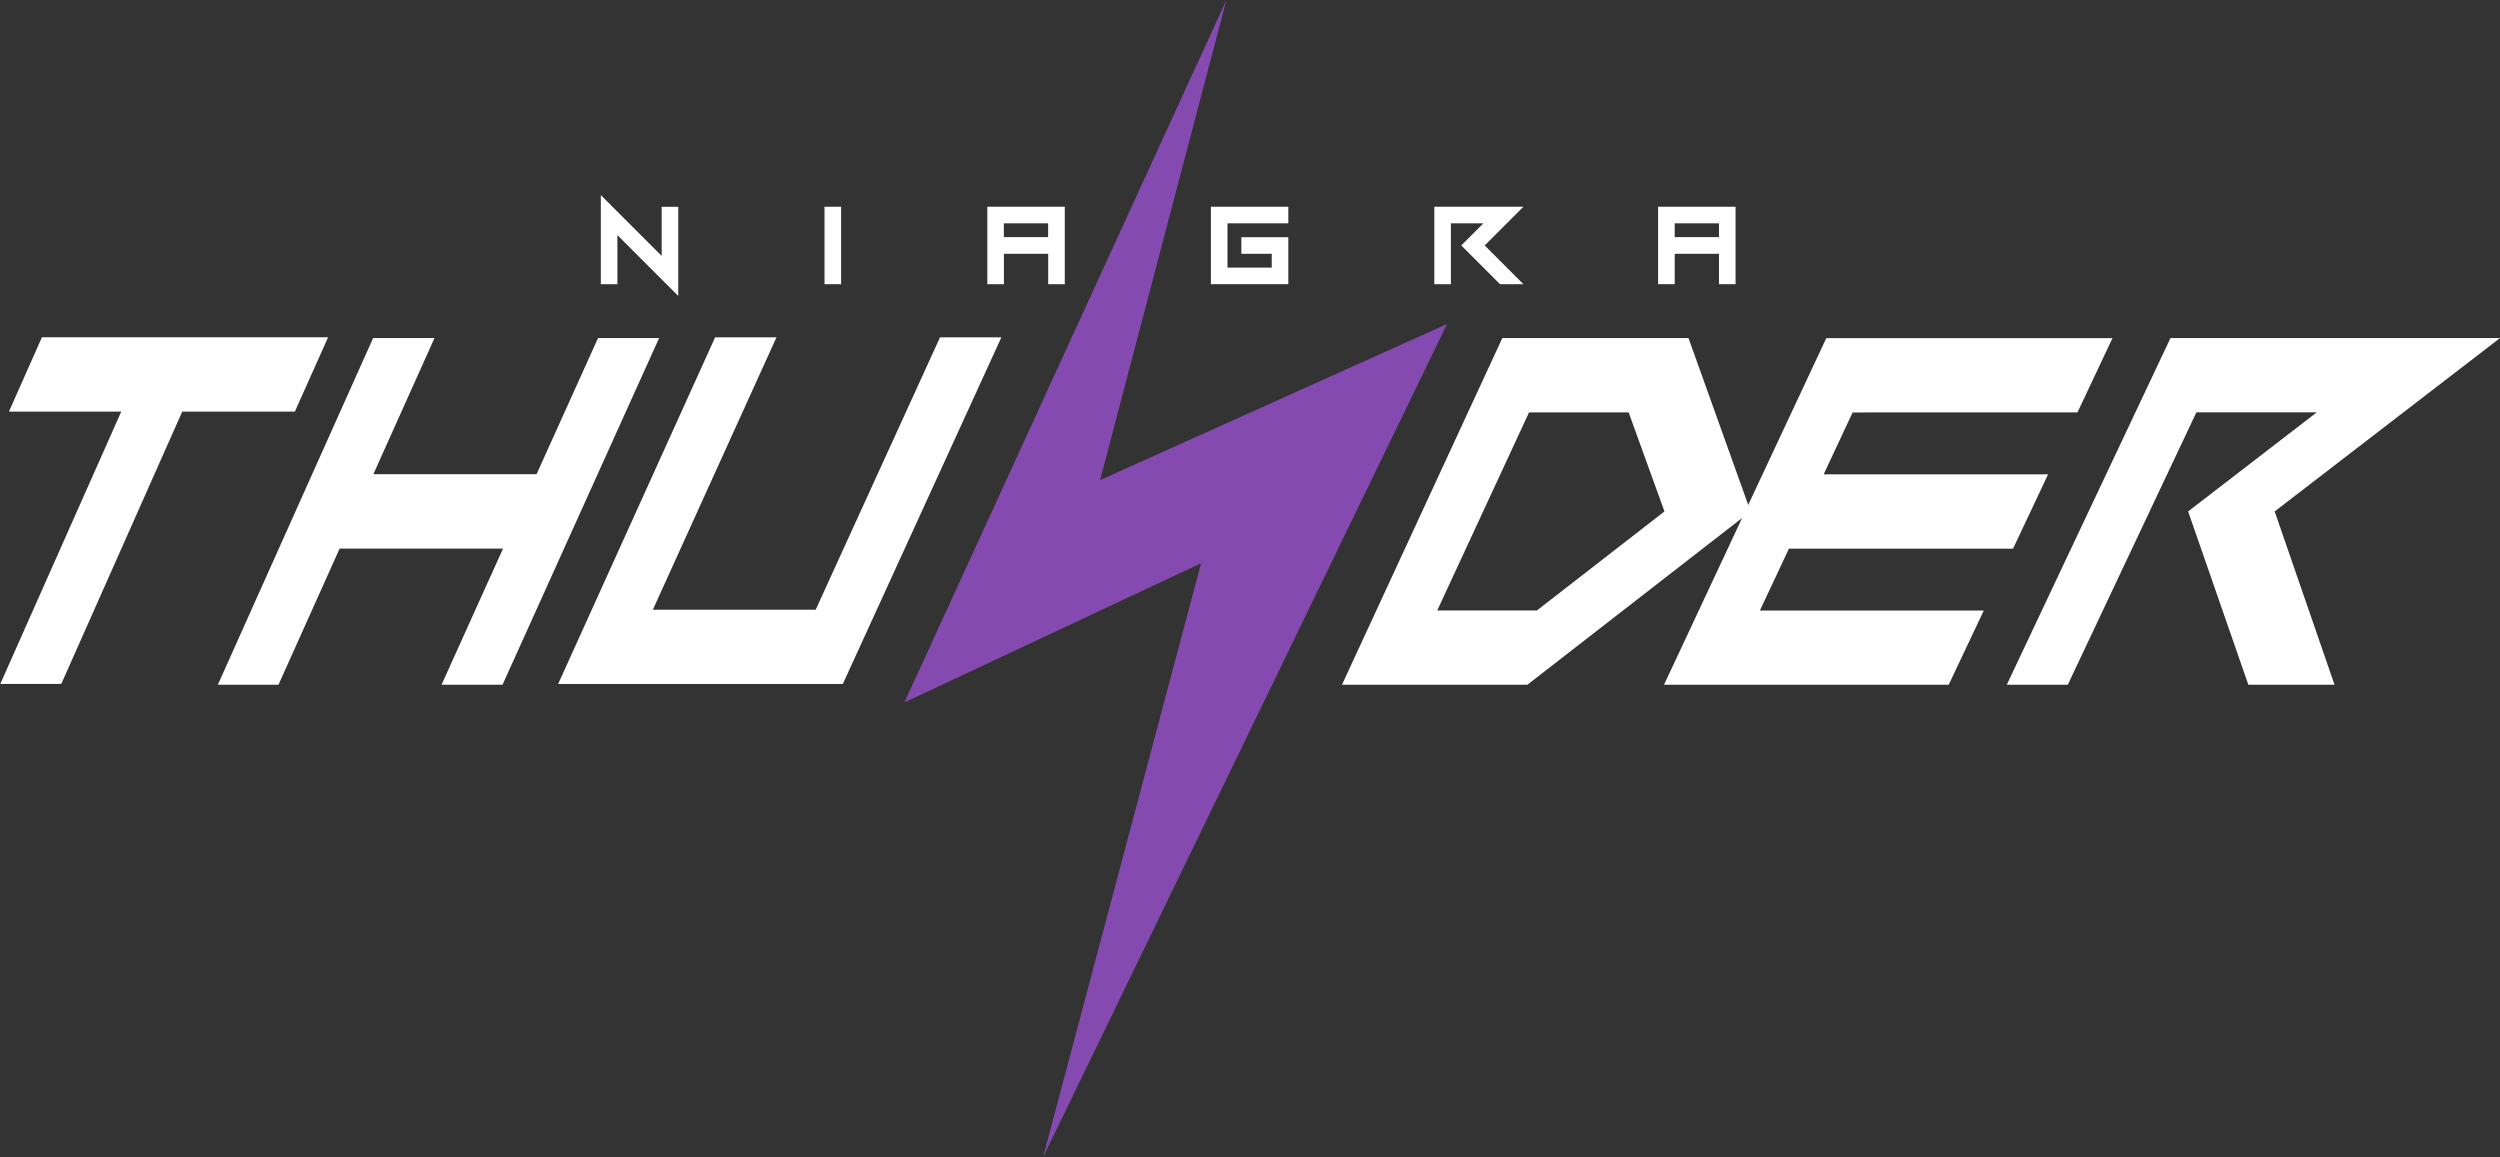 <svg id="Layer_1" data-name="Layer 1" xmlns="http://www.w3.org/2000/svg" viewBox="0 0 351.27 162.61"><rect x="0" y="0" width="351.27" height="162.61" fill="#333333" stroke="none"/><defs><style>.cls-1{fill:#fff;}.cls-2{fill:#854aaf;}</style></defs><title>thunder-big2</title><path class="cls-1" d="M-313.86,276.82v6.9h-2.33V271.2l8.55,8.55v-6.9h2.33v12.52Z" transform="translate(400.61 -243.79)"/><path class="cls-1" d="M-282.43,272.84v10.88h-2.33V272.84h2.33Z" transform="translate(400.61 -243.79)"/><path class="cls-1" d="M-261.89,272.84H-251v10.88h-2.33v-4.27h-6.22v4.27h-2.33V272.84Zm2.33,2.33v1.94h6.22v-1.94h-6.22Z" transform="translate(400.61 -243.79)"/><path class="cls-1" d="M-219.59,272.84v2.33h-8.55v6.22h6.22v-1.94h-4.27v-2.33h6.6v6.6h-10.88V272.84h10.88Z" transform="translate(400.61 -243.79)"/><path class="cls-1" d="M-192,278.28l5.44,5.44h-3.29l-5.44-5.44,3.11-3.11h-4.57v8.55h-2.33V272.84h12.52Z" transform="translate(400.61 -243.79)"/><path class="cls-1" d="M-167.63,272.84h10.88v10.88h-2.33v-4.27h-6.22v4.27h-2.33V272.84Zm2.33,2.33v1.94h6.22v-1.94h-6.22Z" transform="translate(400.61 -243.79)"/><path class="cls-1" d="M-375,301.62L-392,339.89h-8.57l17-38.27h-15.78l4.63-10.44h40.21l-4.67,10.44H-375Z" transform="translate(400.61 -243.79)"/><path class="cls-1" d="M-352.89,320.87L-361.48,340H-370l21.82-48.71h8.62l-8.59,19.13h22.93l8.64-19.13H-308l-22,48.71h-8.57l8.64-19.13h-22.9Z" transform="translate(400.61 -243.79)"/><path class="cls-1" d="M-286,329.46l17.47-38.27h8.62l-22.28,48.71h-40l22.06-48.71h8.62l-17.37,38.27H-286Z" transform="translate(400.61 -243.79)"/><path class="cls-1" d="M-163.36,291.3l8.72,24.35L-186,340h-26.05l22.53-48.71h26.19Zm-8.41,10.44h-14l-12.9,27.83h14l17.93-13.92Z" transform="translate(400.61 -243.79)"/><path class="cls-1" d="M-153.33,329.57h31.46L-126.8,340h-40L-144,291.3h40.21l-4.92,10.44H-140.3l-4.07,8.7h31.53l-4.92,10.44h-31.49Z" transform="translate(400.61 -243.79)"/><path class="cls-1" d="M-81,315.65L-72.59,340H-84.7l-8.46-24.35,18.07-13.92H-92L-110.07,340h-8.57l23-48.71h46.3Z" transform="translate(400.61 -243.79)"/><polygon class="cls-2" points="203.33 45.52 154.57 67.46 172.32 0 127.07 98.7 168.76 79.14 146.55 162.61 203.33 45.52"/></svg>